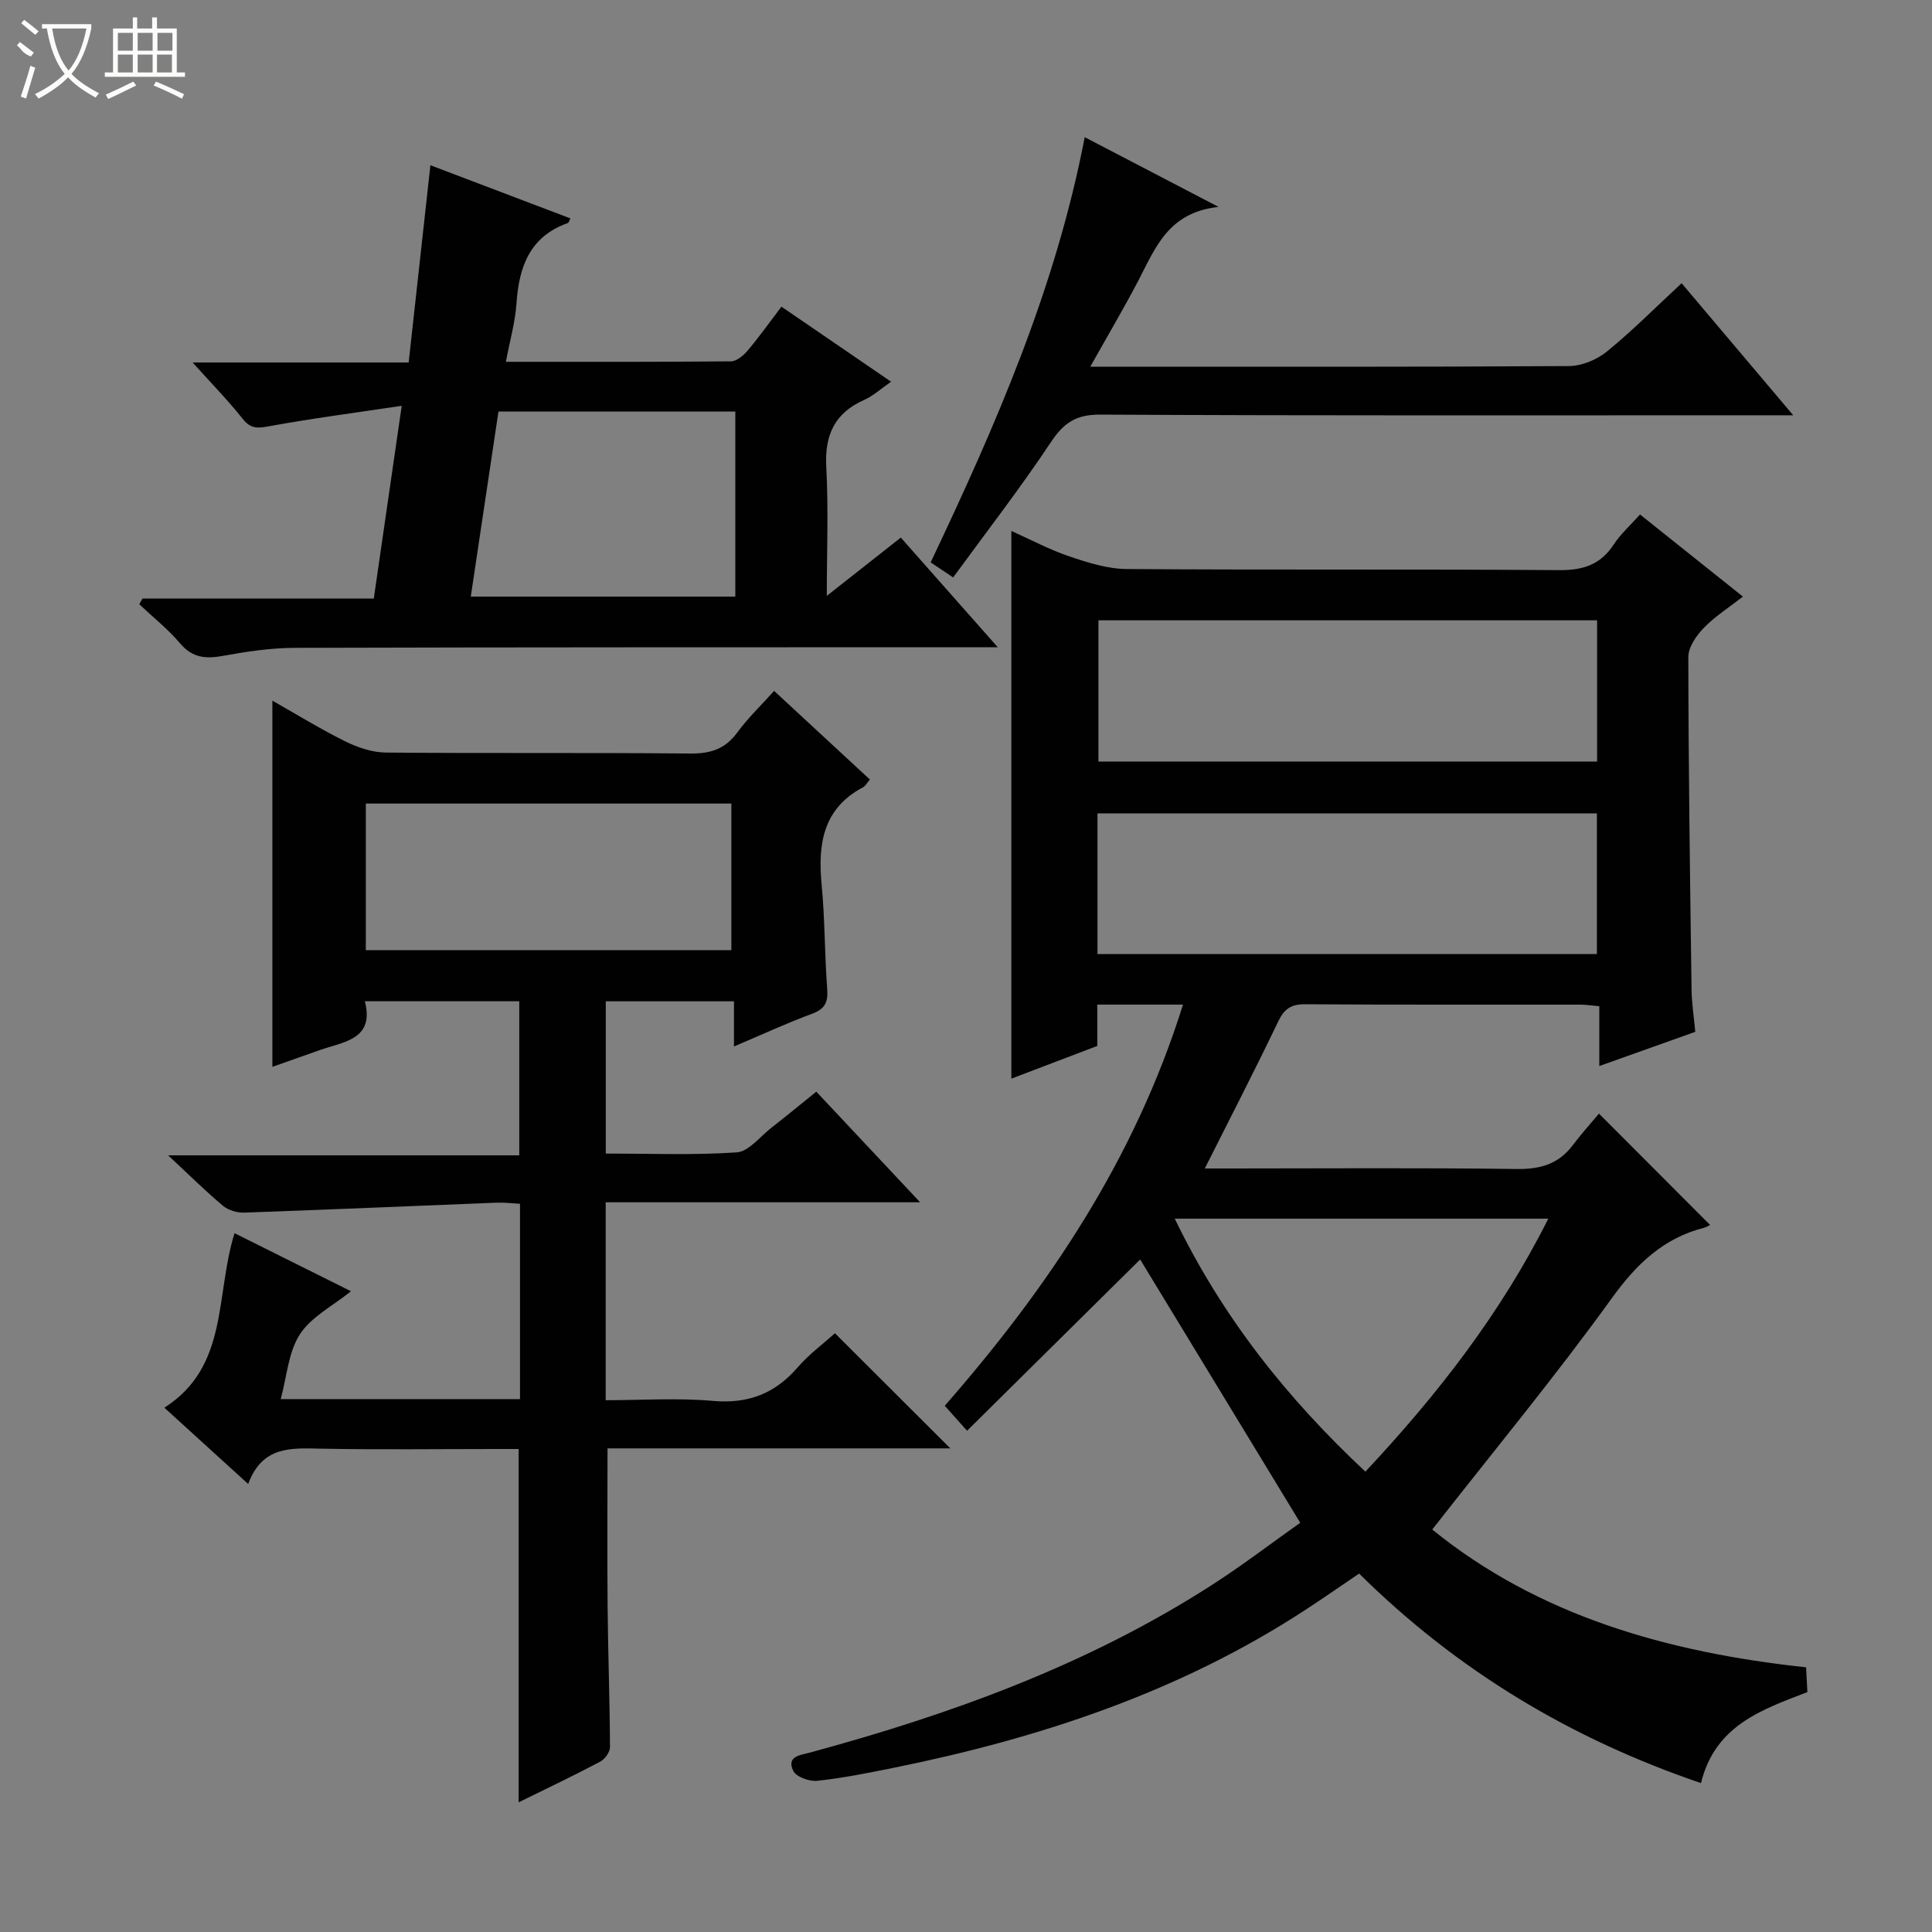 <svg enable-background="new 0 0 400 400" viewBox="0 0 400 400" xmlns="http://www.w3.org/2000/svg"><rect x="0" y="0" width="400" height="400" fill="#808080" stroke="none"/><g fill="#010102"><path d="m269.2 315.27c-11.52-18.94-22.61-37.19-33.14-54.51-11.48 11.36-23.47 23.22-35.84 35.46-2.05-2.3-3.14-3.52-4.62-5.17 21.36-24.42 39.28-50.96 49.33-83.06-3.26 0-6.15 0-9.04 0-2.79 0-5.57 0-8.71 0v8.56c-6.06 2.31-11.87 4.52-17.79 6.77 0-37.97 0-75.38 0-113.39 3.96 1.77 7.85 3.85 11.97 5.25 3.84 1.3 7.92 2.6 11.9 2.63 29.83.22 59.66 0 89.49.23 4.96.04 8.58-1.08 11.34-5.29 1.43-2.19 3.46-3.99 5.46-6.23 7.1 5.66 13.97 11.15 21.3 17-2.88 2.25-5.79 4.09-8.12 6.5-1.54 1.59-3.18 3.98-3.18 6.01.03 22.98.35 45.96.67 68.94.04 2.8.49 5.59.77 8.66-6.47 2.3-12.82 4.57-19.87 7.08 0-4.4 0-8.26 0-12.38-1.66-.15-2.78-.33-3.89-.33-19-.02-38 .05-57-.08-2.92-.02-4.34.94-5.6 3.58-4.78 9.99-9.87 19.84-15.19 30.42h5.51c19.67 0 39.33-.16 59 .11 4.89.07 8.69-.98 11.66-4.91 1.8-2.38 3.81-4.61 5.44-6.56 8.15 8.17 15.5 15.53 23 23.05-.2.1-.71.44-1.27.59-8.45 2.18-13.99 7.53-19.11 14.63-11.67 16.17-24.4 31.57-37.14 47.84 21.91 17.81 48.62 25.44 77.4 28.53.09 1.71.18 3.31.27 5.13-9.41 3.63-19.11 6.87-22.03 18.84-26.84-9.14-50.35-23.18-70.78-43.38-3.67 2.49-7.29 5.01-10.99 7.43-26.14 17.11-55.19 26.68-85.55 32.82-5.2 1.05-10.42 2.1-15.69 2.66-1.62.17-4.36-.84-4.94-2.08-1.42-3.05 1.49-3.23 3.55-3.79 29.16-7.91 57.37-18.13 82.96-34.56 6.44-4.13 12.52-8.79 18.47-13zm61.46-186.84c-34.75 0-69.08 0-103.24 0v29.24h103.24c0-9.84 0-19.41 0-29.24zm-103.44 69.09h103.4c0-9.99 0-19.57 0-29.12-34.65 0-68.98 0-103.4 0zm93.34 54.79c-26.04 0-51.4 0-77.34 0 9.81 20.33 23.23 37.19 39.47 52.38 14.93-15.95 28.02-32.74 37.87-52.38z"/><path d="m107.38 373.15c0-24.5 0-48.43 0-73.15-1.27 0-2.85 0-4.43 0-12.16 0-24.33.16-36.49-.07-6.14-.12-12.13-.63-15.08 7.31-6.07-5.52-11.54-10.5-17.35-15.79 13.38-8.54 10.5-23.26 14.53-36.13 8.05 4.01 16.1 8.03 24.11 12.02-3.76 3.03-8.24 5.29-10.59 8.93-2.39 3.69-2.69 8.74-3.96 13.4h49.54c0-13.49 0-26.74 0-40.44-1.62-.08-3.23-.29-4.82-.23-17.43.68-34.86 1.45-52.29 2.06-1.46.05-3.27-.49-4.38-1.41-3.55-2.97-6.85-6.25-11.36-10.45h72.7c0-10.84 0-21.21 0-31.9-10.39 0-20.81 0-31.97 0 2.03 7.89-4.29 8.35-9.3 10.1-3.27 1.15-6.53 2.31-9.85 3.48 0-25.32 0-50.34 0-75.82 5.05 2.86 9.96 5.89 15.11 8.44 2.57 1.27 5.57 2.29 8.39 2.31 21 .19 41.99-.01 62.99.2 4.2.04 7.25-.91 9.77-4.36 2.14-2.93 4.81-5.48 7.62-8.61 6.69 6.19 13.21 12.23 19.83 18.35-.55.64-.88 1.31-1.41 1.6-8.38 4.45-9.38 11.85-8.57 20.28.68 7.11.6 14.29 1.14 21.42.21 2.73-.39 4.18-3.11 5.19-5.25 1.94-10.33 4.3-16.19 6.78 0-3.53 0-6.27 0-9.35-9.06 0-17.63 0-26.54 0v31.52c8.96 0 18.07.37 27.1-.24 2.49-.17 4.82-3.25 7.16-5.08 3-2.34 5.94-4.76 9.33-7.49 7.04 7.51 13.89 14.81 21.49 22.9-22.33 0-43.56 0-65.1 0v40.98c7.38 0 14.84-.51 22.21.14 7.28.64 12.83-1.49 17.54-6.94 2.36-2.73 5.35-4.93 7.71-7.07 8.03 8.01 15.77 15.73 23.89 23.84-23.82 0-47.49 0-70.97 0 0 11.38-.08 22.15.02 32.91.09 9.66.45 19.31.49 28.97 0 1.01-1.05 2.46-2.01 2.97-5.44 2.89-10.99 5.52-16.9 8.43zm44.04-176.43c0-10.42 0-20.45 0-30.35-25.48 0-50.54 0-75.68 0v30.35z"/><path d="m29.49 123.93h47.9c1.9-13.09 3.72-25.7 5.78-39.91-9.61 1.44-18.57 2.6-27.45 4.23-2.4.44-3.83.55-5.48-1.54-2.97-3.76-6.35-7.19-10.36-11.66h44.73c1.52-13.81 2.97-26.98 4.5-40.84 9.9 3.76 19.43 7.38 28.99 11.01-.24.44-.33.89-.55.96-7.87 2.8-10.1 9.04-10.62 16.64-.26 3.88-1.37 7.7-2.19 12.09 16.02 0 31.32.05 46.61-.1 1.18-.01 2.6-1.24 3.48-2.27 2.35-2.79 4.47-5.77 6.96-9.05 7.5 5.13 14.85 10.17 22.7 15.54-2.13 1.47-3.7 2.93-5.54 3.75-6.12 2.72-8.23 7.24-7.88 13.86.47 8.75.11 17.54.11 26.73 4.89-3.86 10.01-7.89 15.32-12.07 6.53 7.38 12.89 14.58 20.07 22.7-2.7 0-4.42 0-6.13 0-46.49.02-92.98-.01-139.47.13-4.94.02-9.93.77-14.81 1.66-3.56.65-6.31.43-8.86-2.57-2.52-2.97-5.62-5.43-8.47-8.12.22-.38.44-.78.66-1.17zm73.71-38.72c-1.92 12.8-3.81 25.49-5.73 38.31h54.77c0-12.97 0-25.53 0-38.31-16.06 0-32.32 0-49.04 0z"/><path d="m197.34 119.55c-2.03-1.35-3.22-2.15-4.66-3.11 13.37-28.2 25.84-56.56 31.9-88.04 9.05 4.72 17.66 9.2 27.71 14.44-10.43 1.12-13.08 8.5-16.58 15.2-3.04 5.83-6.4 11.49-9.98 17.88h5.63c31.16 0 62.31.07 93.47-.13 2.65-.02 5.76-1.3 7.85-3 5.27-4.29 10.08-9.15 15.48-14.15 7.5 8.88 14.85 17.57 23.11 27.34-2.69 0-4.37 0-6.04 0-45.82 0-91.63.1-137.45-.14-5.03-.03-7.55 1.72-10.22 5.73-6.34 9.53-13.36 18.59-20.22 27.98z"/></g><path d="m6.4 11.7c-2-.8-1.9-1.6-2.9-2.3l.6-.7c.9.7 1.9 1.4 2.9 2.2zm-2.1 8.3c.7-2.1 1.4-4.2 2-6.4.2.1.6.3 1 .4-.7 2.3-1.3 4.4-1.9 6.4zm3-12.8c-1.1-.9-2.1-1.7-2.9-2.4l.6-.7c1 .8 2 1.5 3 2.4zm1.4-1.3v-.9h10.2v.9c-.9 4.2-2.3 7.3-4.1 9.4 1.3 1.4 3.2 2.7 5.7 4-.2.2-.4.5-.7.9-2.5-1.4-4.4-2.7-5.7-4.2-1.4 1.5-3.5 3-6.1 4.4 0 0 0 0-.1-.1-.3-.4-.5-.7-.7-.8 2.7-1.3 4.7-2.8 6.2-4.2-1.8-2.2-3-5.3-3.7-9.4zm9.2 0h-7.1c.6 3.8 1.7 6.7 3.4 8.7 1.7-2 2.9-4.8 3.7-8.7z" fill="#fbfcfa"/><path d="m31.6 3.6h.9v2.3h4.1v9.1h1.7v.9h-16.6v-.9h1.7v-9.1h4.1v-2.3h.9v2.3h3.1v-2.3zm-4 13.3.6.8c-1.9.9-3.8 1.9-5.8 2.8-.2-.3-.3-.6-.5-.9 2-.9 3.9-1.8 5.7-2.7zm-3.2-10.1v3.7h3.1v-3.7zm0 4.5v3.7h3.1v-3.7zm4.1-4.5v3.7h3.1v-3.7zm0 4.5v3.7h3.1v-3.7zm9.1 9.1c-2.1-1.1-4.1-2-5.8-2.7l.5-.8c2.2.9 4.1 1.8 5.8 2.6l-.4.9zm-1.9-13.6h-3.1v3.7h3.1zm-3.2 4.5v3.7h3.1v-3.7z" fill="#fbfcfa"/></svg>